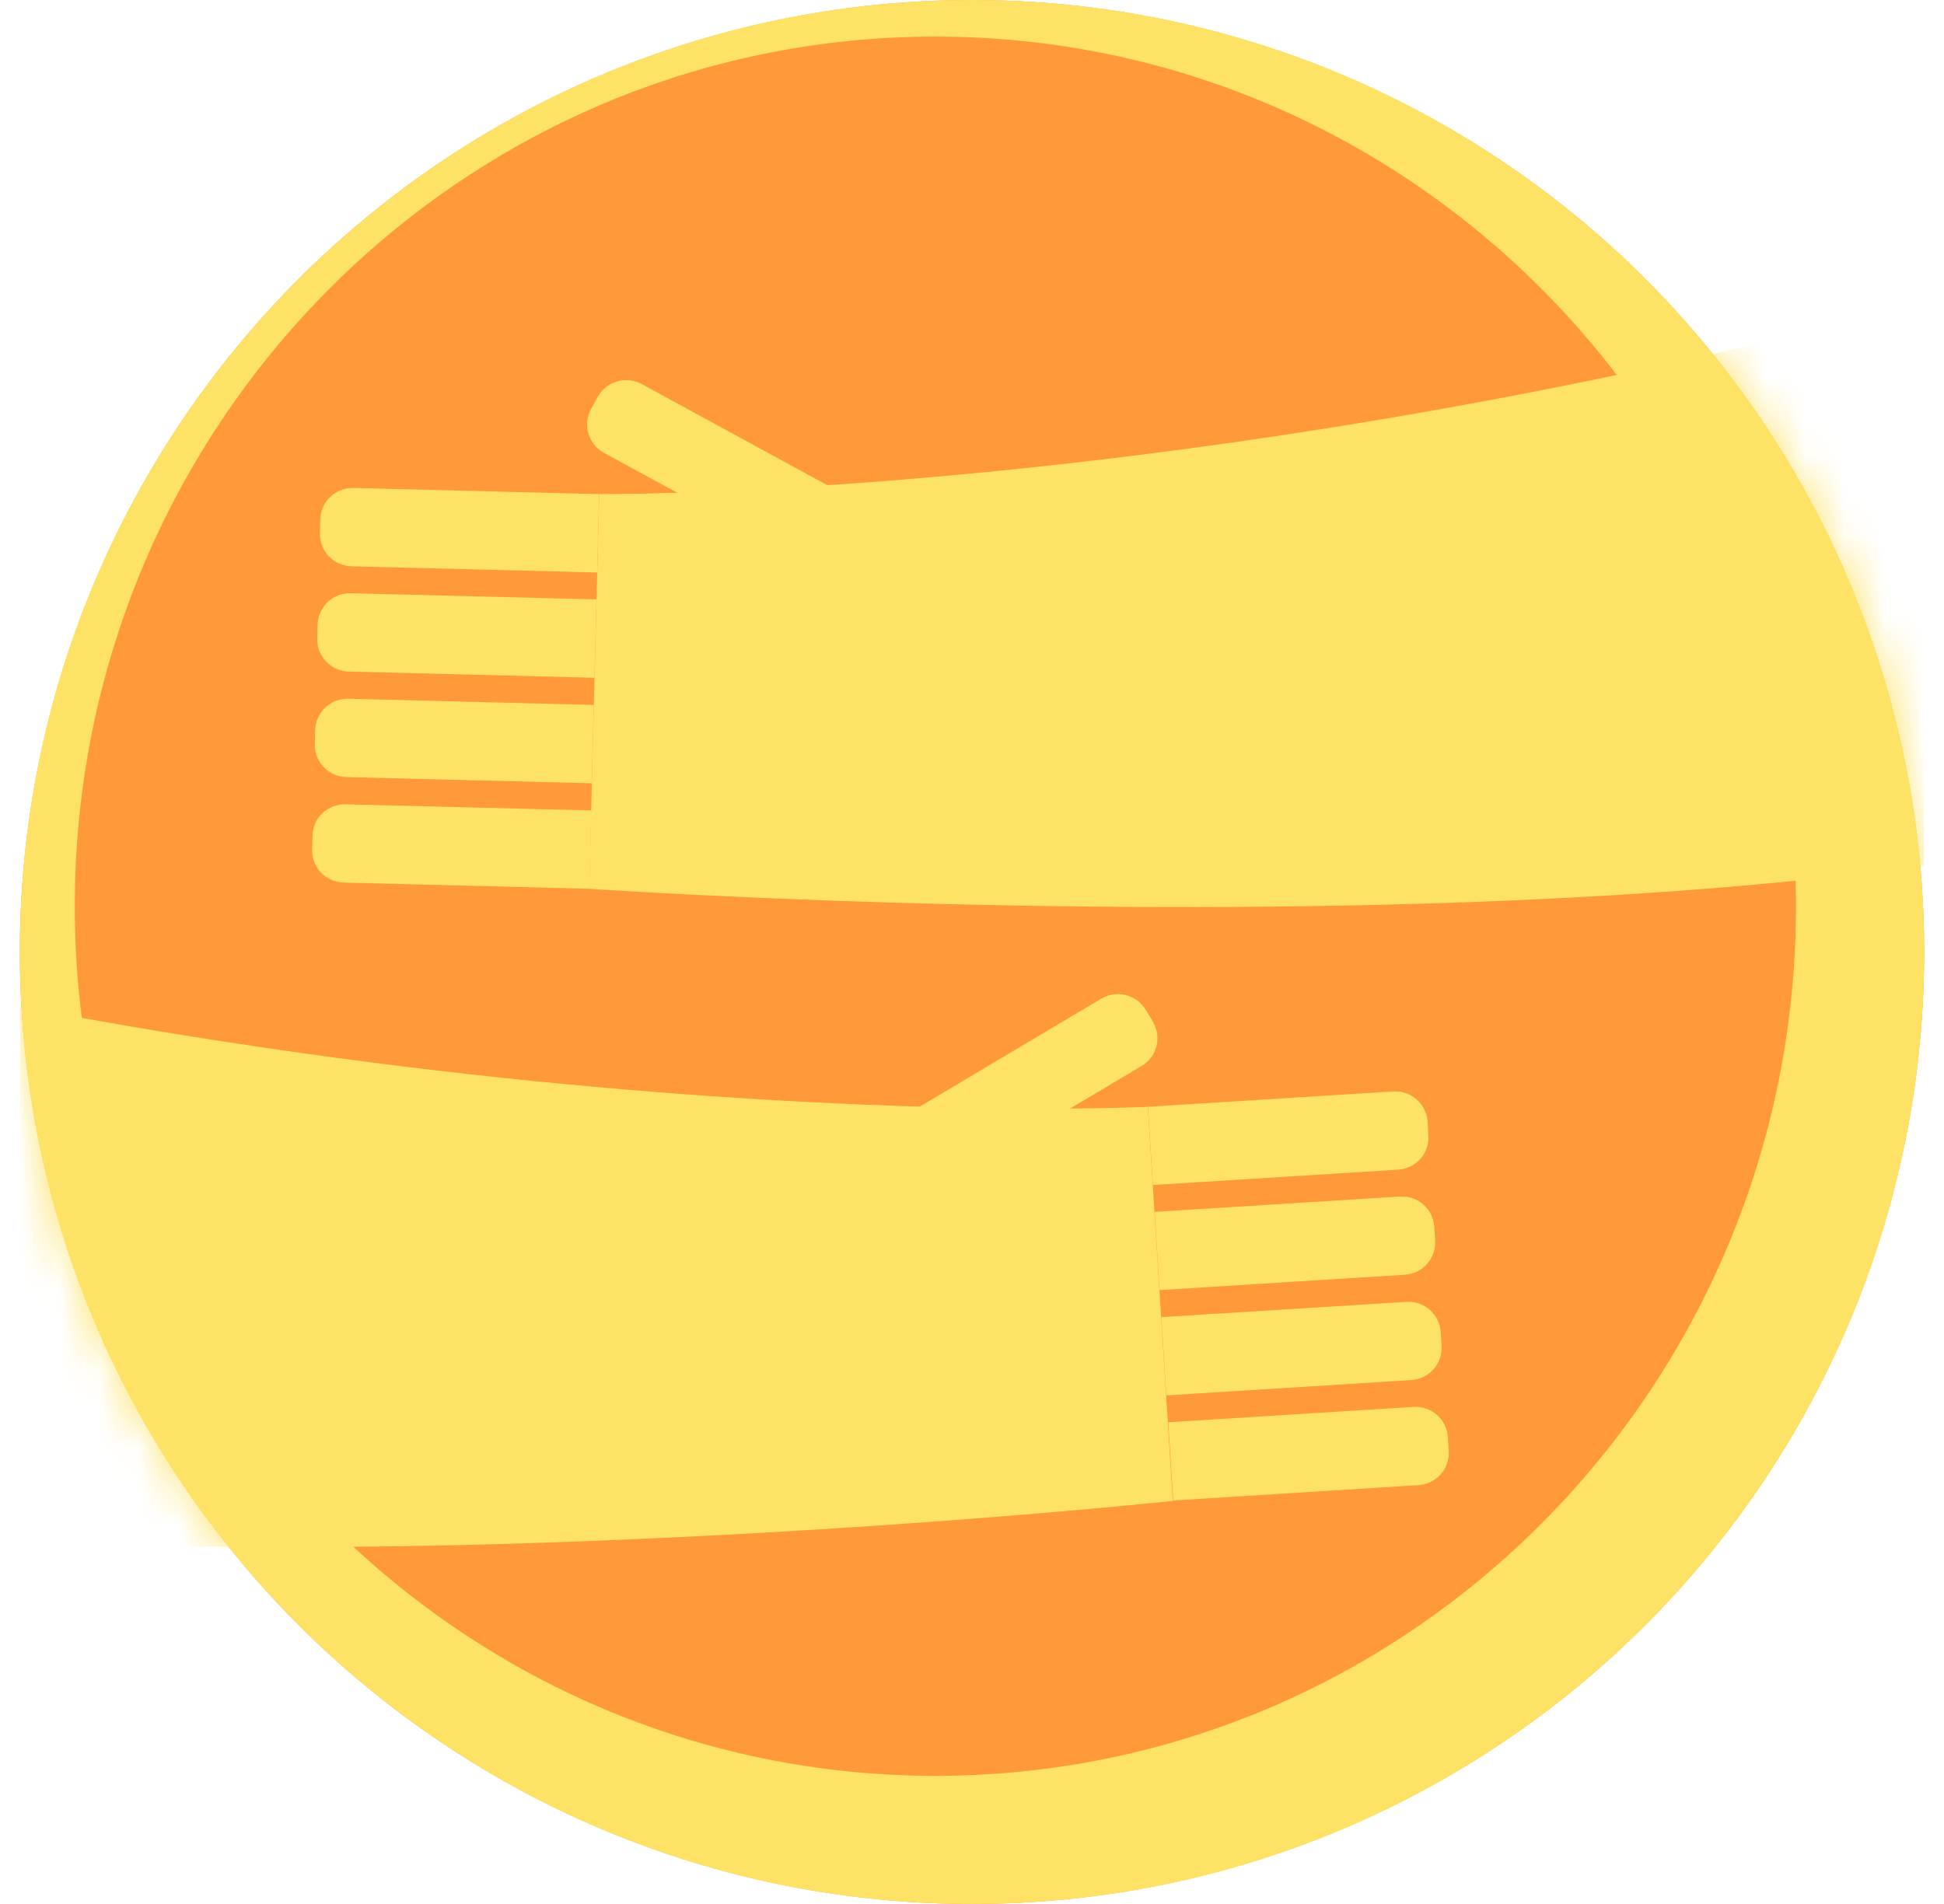 <svg width="49" height="48" viewBox="0 0 49 48" fill="none" xmlns="http://www.w3.org/2000/svg">
<g clip-path="url(#clip0_583_5923)">
<circle cx="24.5" cy="24" r="24" fill="#FF993A"/>
<ellipse cx="23.577" cy="22.846" rx="21.692" ry="21.923" fill="#FF993A"/>
<g clip-path="url(#clip1_583_5923)">
<mask id="mask0_583_5923" style="mask-type:alpha" maskUnits="userSpaceOnUse" x="0" y="0" width="49" height="48">
<circle cx="24.5" cy="24" r="24" fill="#FF993A"/>
</mask>
<g mask="url(#mask0_583_5923)">
<path d="M35.239 29.488L29.059 29.875L28.935 27.902L35.115 27.515C35.567 27.487 35.955 27.827 35.983 28.277L36.005 28.623C36.034 29.074 35.692 29.459 35.239 29.488Z" fill="#FDE266"/>
<path d="M28.775 26.874L23.46 30.036L22.441 28.339L27.757 25.177C28.146 24.946 28.647 25.072 28.88 25.459L29.058 25.756C29.291 26.144 29.165 26.643 28.775 26.874Z" fill="#FDE266"/>
<path d="M35.408 32.137L29.228 32.524L29.104 30.552L35.283 30.165C35.736 30.136 36.124 30.476 36.152 30.927L36.174 31.272C36.202 31.723 35.861 32.109 35.408 32.137Z" fill="#FDE266"/>
<path d="M35.571 34.792L29.397 35.179L29.272 33.206L35.446 32.82C35.899 32.791 36.286 33.132 36.315 33.582L36.337 33.928C36.365 34.378 36.024 34.764 35.571 34.792Z" fill="#FDE266"/>
<path d="M35.745 37.441L29.571 37.828L29.447 35.855L35.627 35.468C36.079 35.44 36.467 35.78 36.495 36.231L36.517 36.576C36.546 37.027 36.204 37.413 35.751 37.441L35.745 37.441Z" fill="#FDE266"/>
<path d="M60.993 17.639C53.205 25.059 14.85 22.407 14.85 22.407L15.104 12.454C15.104 12.454 34.416 12.666 56.993 5.041C59.361 4.243 62.802 15.921 60.993 17.639Z" fill="#FDE266"/>
<path d="M8.912 12.301L15.102 12.457L15.052 14.433L8.861 14.277C8.408 14.265 8.052 13.893 8.063 13.441L8.072 13.095C8.084 12.644 8.458 12.29 8.912 12.301Z" fill="#FDE266"/>
<path d="M16.177 9.683L21.609 12.644L20.655 14.377L15.224 11.417C14.826 11.2 14.681 10.707 14.899 10.311L15.066 10.007C15.284 9.611 15.779 9.467 16.177 9.683Z" fill="#FDE266"/>
<path d="M8.85 14.955L15.034 15.111L14.984 17.087L8.794 16.931C8.34 16.92 7.984 16.547 7.996 16.096L8.005 15.75C8.016 15.298 8.391 14.944 8.844 14.955L8.85 14.955Z" fill="#FDE266"/>
<path d="M8.777 17.615L14.967 17.771L14.916 19.747L8.732 19.591C8.279 19.58 7.923 19.207 7.934 18.756L7.943 18.41C7.955 17.958 8.329 17.604 8.783 17.615L8.777 17.615Z" fill="#FDE266"/>
<path d="M8.715 20.276L14.905 20.431L14.855 22.407L8.665 22.251C8.211 22.24 7.855 21.867 7.867 21.416L7.876 21.07C7.887 20.618 8.261 20.264 8.715 20.276Z" fill="#FDE266"/>
<path d="M-13.205 22.056C-13.306 22.027 -13.4 22.027 -13.5 22.039V36.602C-1.452 41.153 29.562 37.839 29.562 37.839L28.931 27.904C28.931 27.904 9.642 28.836 -13.205 22.056Z" fill="#FDE266"/>
</g>
</g>
<path fill-rule="evenodd" clip-rule="evenodd" d="M24.5 48C37.755 48 48.5 37.255 48.5 24C48.5 10.745 37.755 0 24.5 0C11.245 0 0.5 10.745 0.5 24C0.5 37.255 11.245 48 24.5 48ZM23.577 44.769C35.557 44.769 45.269 34.954 45.269 22.846C45.269 10.738 35.557 0.923 23.577 0.923C11.597 0.923 1.885 10.738 1.885 22.846C1.885 34.954 11.597 44.769 23.577 44.769Z" fill="#FDE266" style="mix-blend-mode:multiply"/>
</g>
<defs>
<clipPath id="clip0_583_5923">
<rect width="48" height="48" fill="white" transform="translate(0.5)"/>
</clipPath>
<clipPath id="clip1_583_5923">
<rect width="75" height="34" fill="white" transform="translate(-13.5 5)"/>
</clipPath>
</defs>
</svg>
